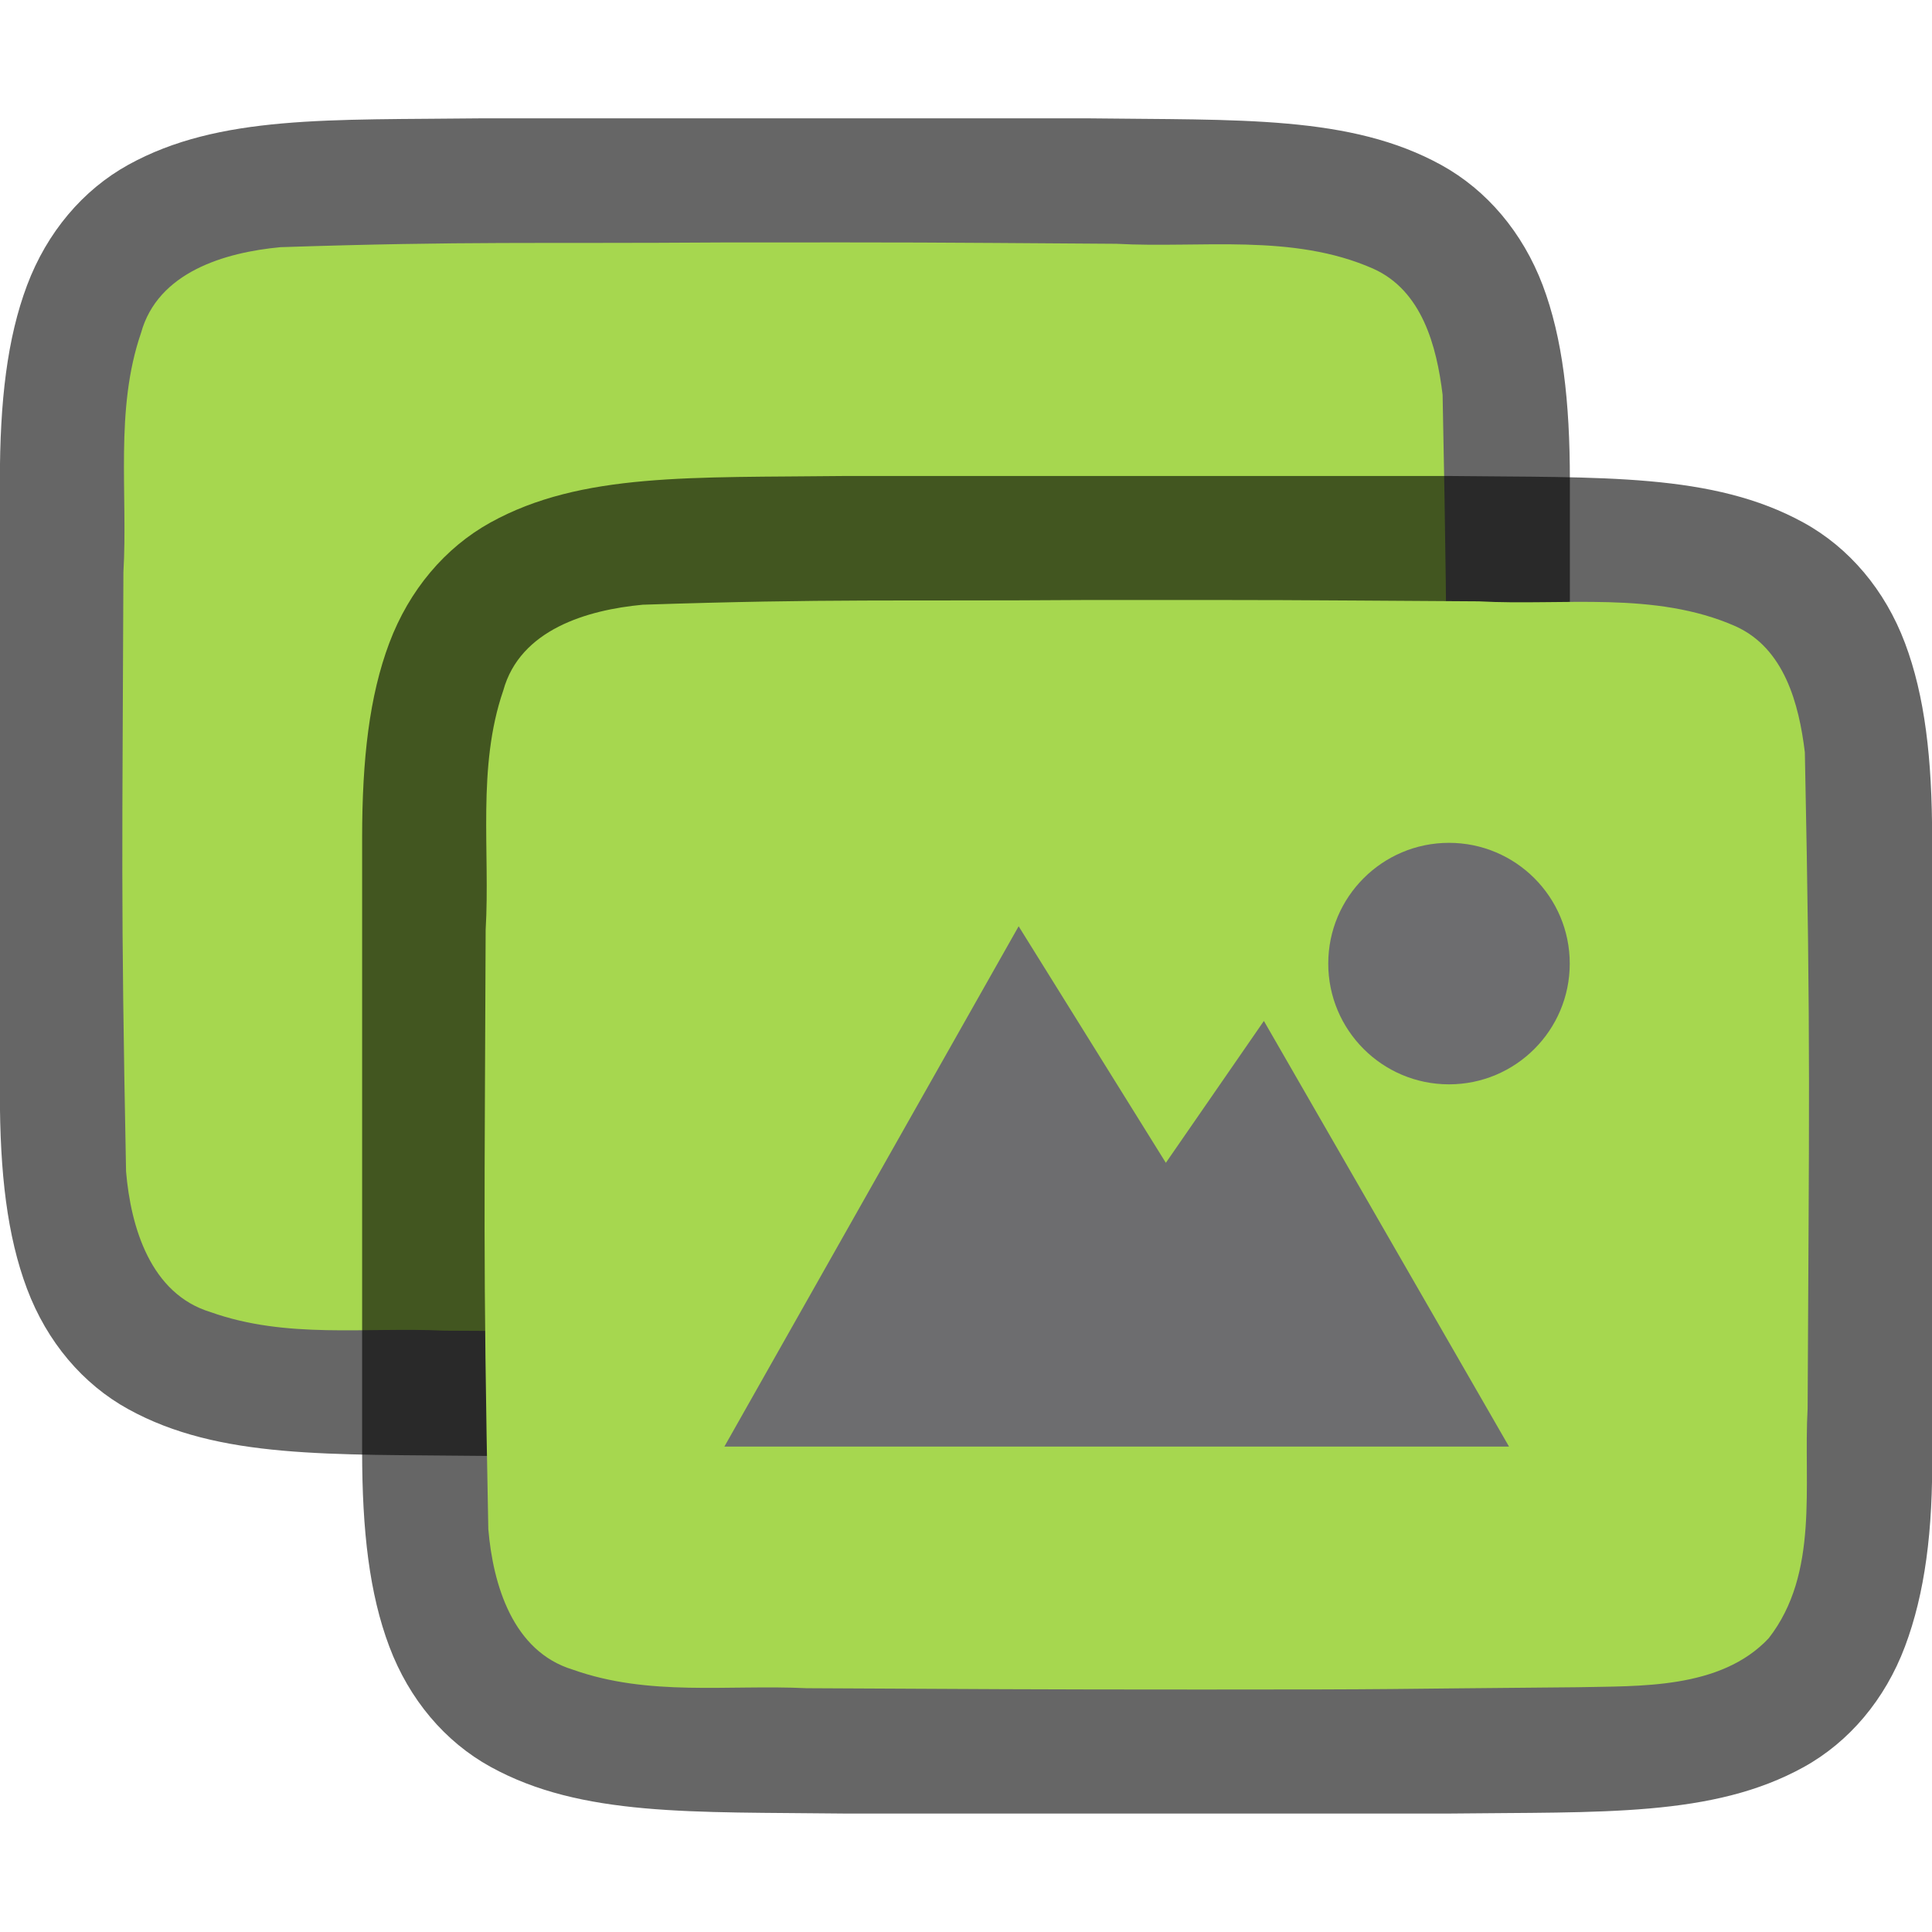 <?xml version="1.0" encoding="UTF-8" standalone="no"?>
<svg
   xmlns:dc="http://purl.org/dc/elements/1.1/"
   xmlns:cc="http://creativecommons.org/ns#"
   xmlns:rdf="http://www.w3.org/1999/02/22-rdf-syntax-ns#"
   xmlns:svg="http://www.w3.org/2000/svg"
   xmlns="http://www.w3.org/2000/svg"
   xmlns:sodipodi="http://sodipodi.sourceforge.net/DTD/sodipodi-0.dtd"
   xmlns:inkscape="http://www.inkscape.org/namespaces/inkscape"
   height="16"
   width="16"
   version="1.1"
   id="svg18"
   sodipodi:docname="galnors.svg"
   inkscape:export-filename="/home/jupiter007/Libreoffice yaru theme fullcolor/build/svx/res/galnors.png"
   inkscape:export-xdpi="96"
   inkscape:export-ydpi="96"
   inkscape:version="1.0.1 (3bc2e813f5, 2020-09-07)">
  <defs
     id="defs22" />
  <sodipodi:namedview
     pagecolor="#ffffff"
     bordercolor="#666666"
     borderopacity="1"
     objecttolerance="10"
     gridtolerance="10"
     guidetolerance="10"
     inkscape:pageopacity="0"
     inkscape:pageshadow="2"
     inkscape:window-width="1920"
     inkscape:window-height="1011"
     id="namedview20"
     showgrid="true"
     inkscape:zoom="41.7193"
     inkscape:cx="6.2122392"
     inkscape:cy="7.4849329"
     inkscape:window-x="0"
     inkscape:window-y="0"
     inkscape:window-maximized="1"
     inkscape:current-layer="svg18"
     inkscape:document-rotation="0">
    <inkscape:grid
       type="xygrid"
       id="grid834" />
  </sodipodi:namedview>
  <path
     sodipodi:nodetypes="cccscsccccccccscscccccc"
     inkscape:connector-curvature="0"
     id="path866"
     d="m 3.994,0.98 c -1.258,0.015 -2.179,-0.031 -2.932,0.385 -0.376,0.208 -0.673,0.559 -0.838,0.998 -0.165,0.439 -0.225,0.96 -0.225,1.617 v 1.488 3.589 c 0,0.658 0.06,1.179 0.225,1.617 0.165,0.439 0.462,0.789 0.838,0.996 0.753,0.415 1.674,0.372 2.932,0.387 h 0.002 5.006 0.004 c 1.258,-0.015 2.179,0.031 2.932,-0.385 0.376,-0.208 0.673,-0.559 0.838,-0.998 0.165,-0.439 0.233,-0.96 0.225,-1.617 v -3.611 -1.467 c 0,-0.658 -0.06,-1.179 -0.225,-1.617 C 12.61,1.925 12.314,1.575 11.937,1.367 11.184,0.952 10.264,0.996 9.005,0.98 h -0.002 -5.006 z"
     style="font-style:normal;font-variant:normal;font-weight:normal;font-stretch:normal;font-size:15px;line-height:125%;font-family:Ubuntu;-inkscape-font-specification:Ubuntu;text-align:center;letter-spacing:0px;word-spacing:0px;writing-mode:lr-tb;text-anchor:middle;display:inline;opacity:0.6;fill:#000000;fill-opacity:1;stroke:none;stroke-width:1" />
  <path
     inkscape:connector-curvature="0"
     id="path868"
     d="m 5.988,2.008 c -1.557,0.011 -2.115,-0.012 -3.665,0.039 -0.461,0.043 -1.016,0.206 -1.155,0.71 -0.219,0.635 -0.108,1.334 -0.146,1.982 -0.008,2.297 -0.023,2.674 0.022,4.963 0.039,0.462 0.203,1.013 0.699,1.164 0.632,0.225 1.284,0.123 1.936,0.154 1.424,0.007 1.855,0.011 3.281,0.011 1.705,3.49e-4 1.404,-0.005 3.102,-0.019 0.512,-0.012 1.184,0.02 1.585,-0.405 C 12.068,10.067 11.934,9.339 11.969,8.703 11.981,6.259 11.997,5.715 11.947,3.269 11.898,2.867 11.777,2.406 11.372,2.225 10.704,1.93 9.946,2.057 9.246,2.019 7.492,2.007 7.742,2.007 5.988,2.008 Z"
     style="opacity:1;vector-effect:none;fill:#a6d74f;fill-opacity:1;stroke:none;stroke-width:1;stroke-linecap:round;stroke-linejoin:bevel;stroke-miterlimit:4;stroke-dasharray:none;stroke-dashoffset:0;stroke-opacity:1"
     sodipodi:nodetypes="cccccccsccccccc" />
  <path
     sodipodi:nodetypes="cccscsccccccccscscccccc"
     inkscape:connector-curvature="0"
     id="path850"
     d="m 6.994,3.942 c -1.258,0.015 -2.179,-0.031 -2.932,0.385 -0.376,0.208 -0.673,0.559 -0.838,0.998 -0.165,0.439 -0.225,0.96 -0.225,1.617 v 1.488 3.589 c 0,0.658 0.06,1.179 0.225,1.617 0.165,0.439 0.462,0.789 0.838,0.996 0.753,0.415 1.674,0.372 2.932,0.387 h 0.002 5.006 0.004 c 1.258,-0.015 2.179,0.031 2.932,-0.385 0.376,-0.208 0.673,-0.559 0.838,-0.998 0.165,-0.439 0.233,-0.96 0.225,-1.617 V 8.409 6.942 c 0,-0.658 -0.06,-1.179 -0.225,-1.617 -0.165,-0.439 -0.462,-0.789 -0.838,-0.996 -0.753,-0.415 -1.674,-0.372 -2.932,-0.387 h -0.002 -5.006 z"
     style="font-style:normal;font-variant:normal;font-weight:normal;font-stretch:normal;font-size:15px;line-height:125%;font-family:Ubuntu;-inkscape-font-specification:Ubuntu;text-align:center;letter-spacing:0px;word-spacing:0px;writing-mode:lr-tb;text-anchor:middle;display:inline;opacity:0.6;fill:#000000;fill-opacity:1;stroke:none;stroke-width:1" />
  <path
     inkscape:connector-curvature="0"
     id="path852"
     d="m 8.988,4.969 c -1.557,0.011 -2.115,-0.012 -3.665,0.039 -0.461,0.043 -1.016,0.206 -1.155,0.71 -0.219,0.635 -0.108,1.334 -0.146,1.982 -0.008,2.297 -0.023,2.674 0.022,4.963 0.039,0.462 0.203,1.013 0.699,1.164 0.632,0.225 1.284,0.123 1.936,0.154 1.424,0.007 1.855,0.011 3.281,0.011 1.705,3.49e-4 1.404,-0.005 3.102,-0.019 0.512,-0.012 1.184,0.02 1.585,-0.405 0.421,-0.54 0.287,-1.268 0.323,-1.904 C 14.981,9.22 14.997,8.676 14.947,6.23 14.898,5.828 14.777,5.368 14.372,5.186 13.704,4.892 12.946,5.018 12.246,4.98 10.492,4.969 10.742,4.968 8.988,4.969 Z"
     style="opacity:1;vector-effect:none;fill:#a6d74f;fill-opacity:1;stroke:none;stroke-width:1;stroke-linecap:round;stroke-linejoin:bevel;stroke-miterlimit:4;stroke-dasharray:none;stroke-dashoffset:0;stroke-opacity:1"
     sodipodi:nodetypes="cccccccsccccccc" />
  <path
     d="m 8.436,7.671 -2.437,4.309 h 2.208 4.29 L 10.467,8.455 9.655,9.63 Z"
     id="path4156-2-1"
     style="color:#000000;display:inline;overflow:visible;visibility:visible;fill:#6d6d6f;fill-opacity:1;fill-rule:nonzero;stroke:none;stroke-width:4.786;marker:none;enable-background:accumulate" />
  <path
     d="m 12,6.98 c -0.552,0 -1,0.448 -1,1 0,0.552 0.448,1 1,1 0.552,0 1,-0.448 1,-1 0,-0.552 -0.448,-1 -1,-1 z"
     id="path4527-0-3"
     style="color:#000000;display:inline;overflow:visible;visibility:visible;fill:#6d6d6f;fill-opacity:1;fill-rule:nonzero;stroke:none;stroke-width:3.999;marker:none;enable-background:accumulate" />
</svg>
